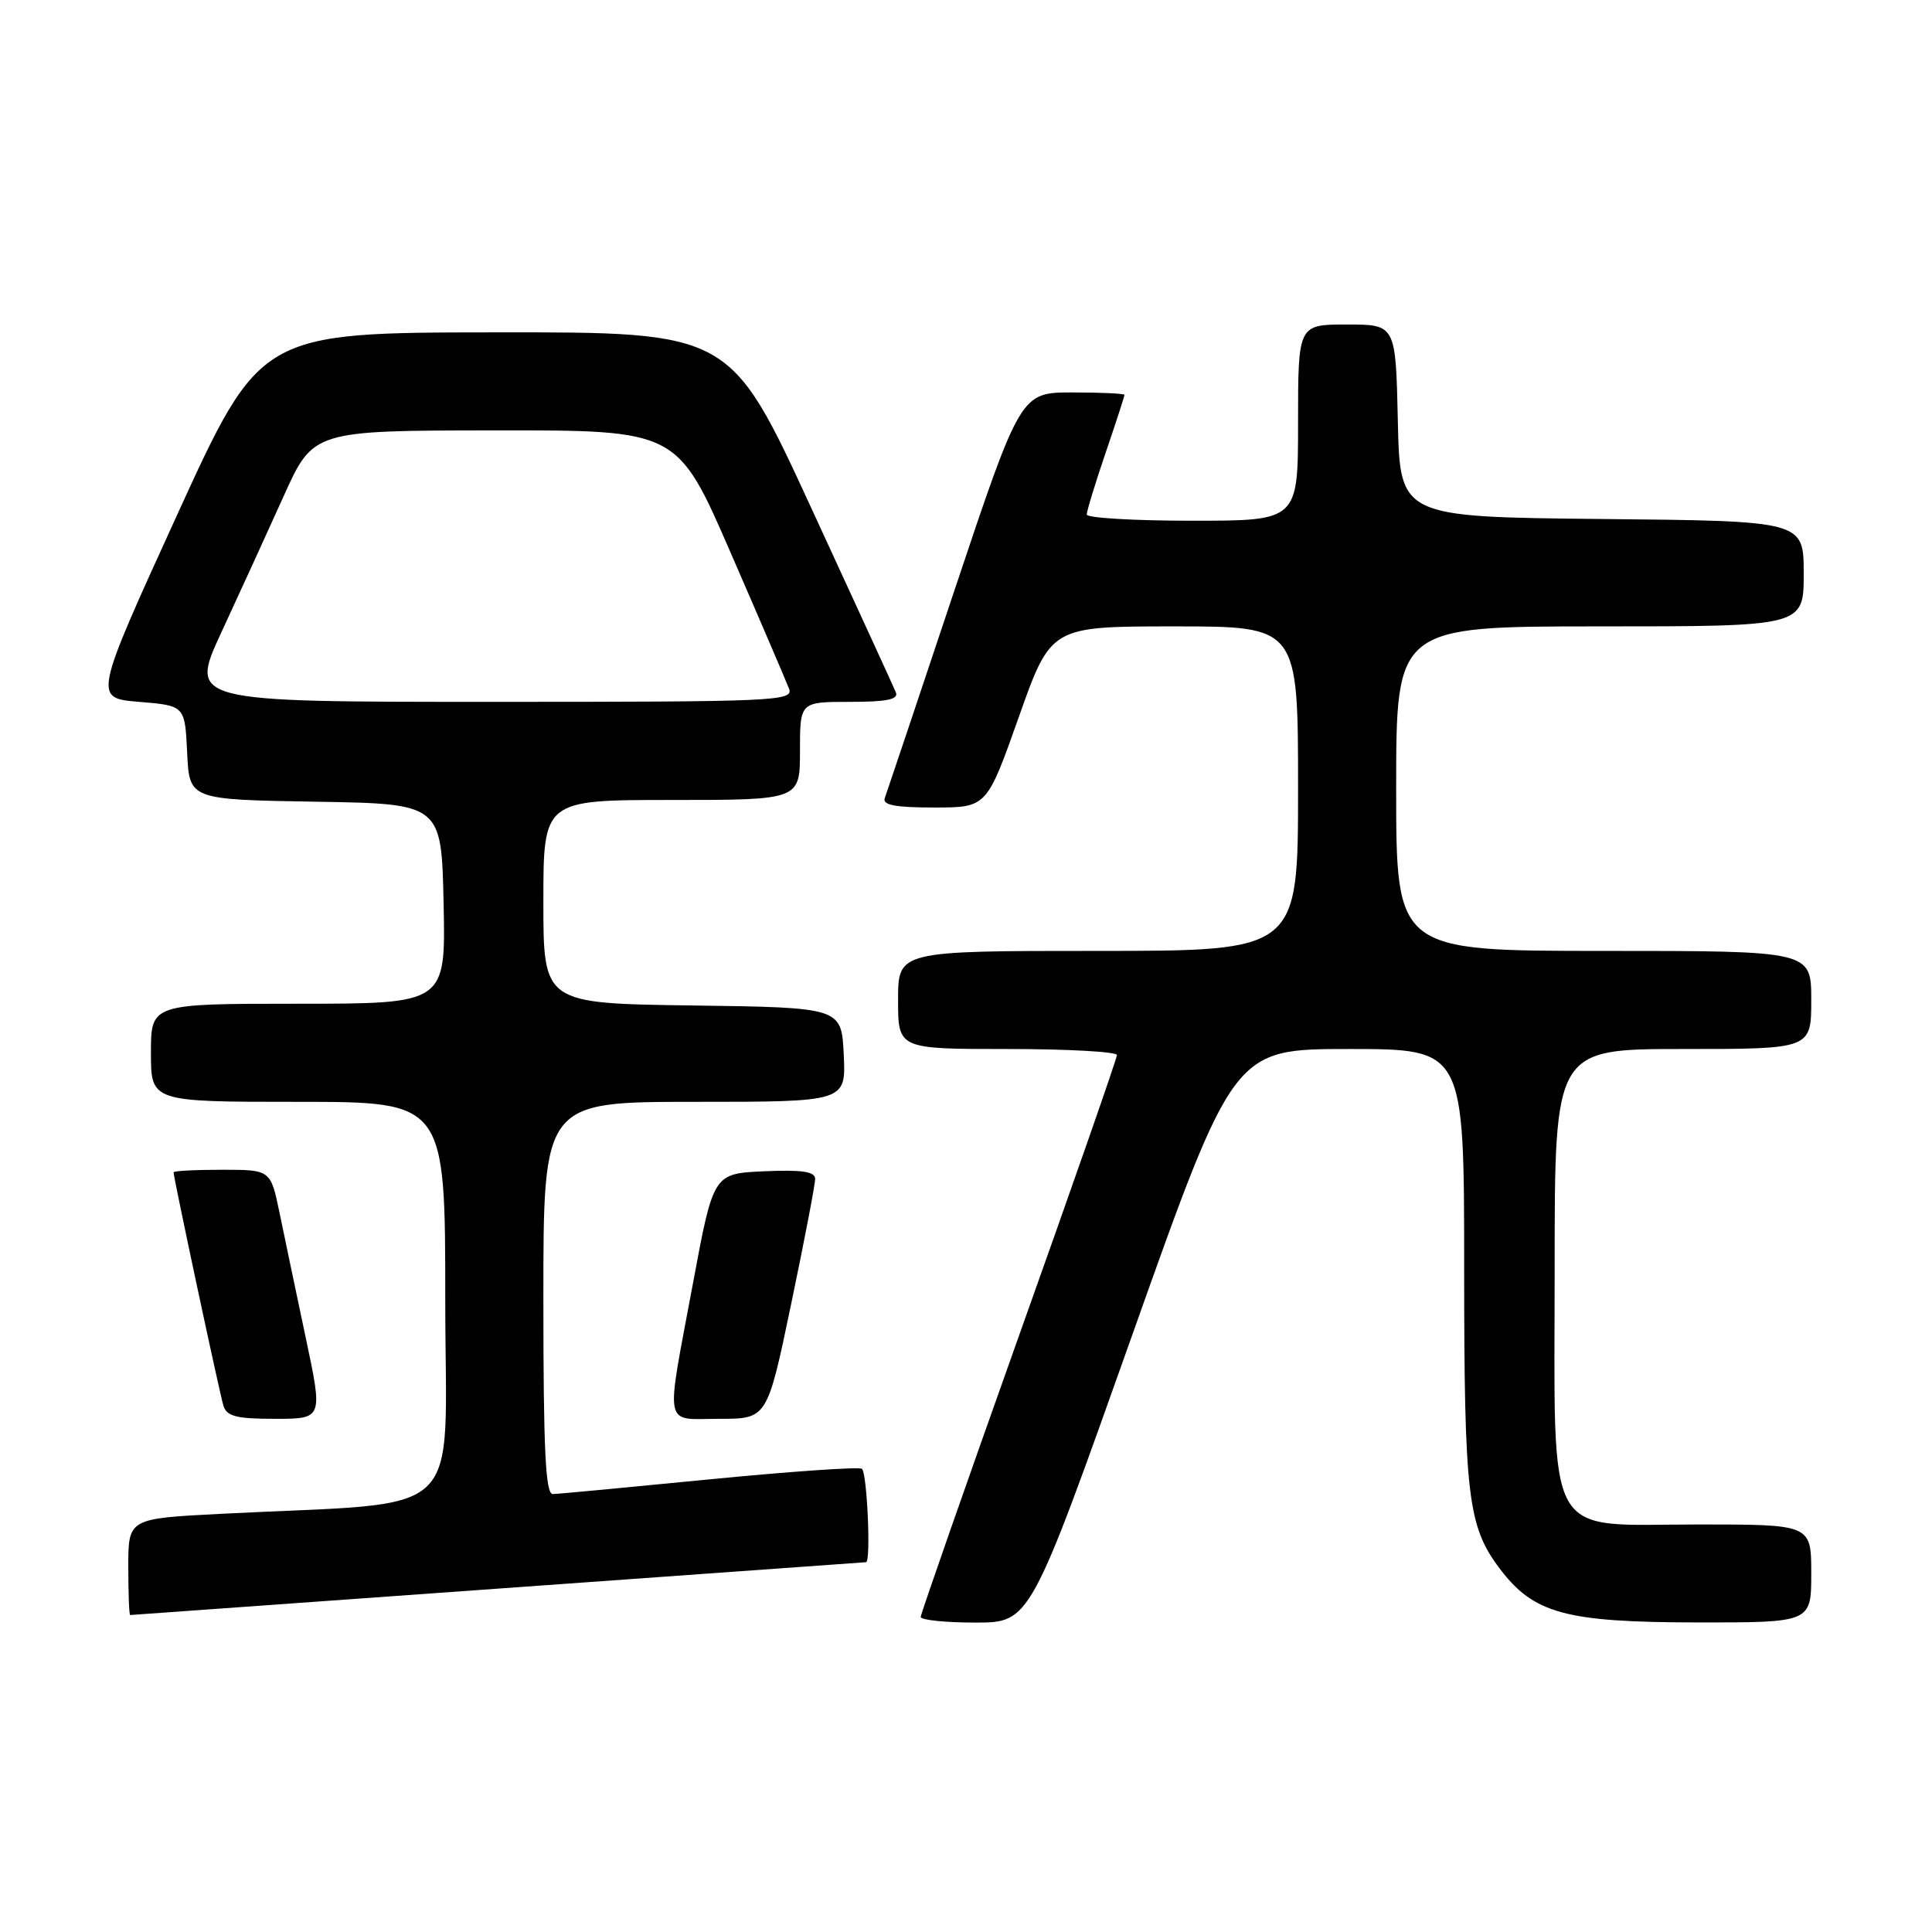 <?xml version="1.0" encoding="UTF-8" standalone="no"?>
<!DOCTYPE svg PUBLIC "-//W3C//DTD SVG 1.1//EN" "http://www.w3.org/Graphics/SVG/1.1/DTD/svg11.dtd" >
<svg xmlns="http://www.w3.org/2000/svg" xmlns:xlink="http://www.w3.org/1999/xlink" version="1.1" viewBox="0 0 256 256">
 <g >
 <path fill="currentColor"
d=" M 149.99 177.00 C 163.48 139.00 163.48 139.00 178.74 139.00 C 194.00 139.00 194.00 139.00 194.01 167.75 C 194.01 198.32 194.47 202.21 198.73 207.86 C 203.22 213.80 207.43 214.95 224.75 214.98 C 240.00 215.00 240.00 215.00 240.00 208.50 C 240.00 202.00 240.00 202.00 225.07 202.00 C 204.38 202.00 206.00 204.91 206.00 167.87 C 206.00 139.00 206.00 139.00 223.00 139.00 C 240.00 139.00 240.00 139.00 240.00 132.50 C 240.00 126.00 240.00 126.00 212.50 126.00 C 185.00 126.00 185.00 126.00 185.00 104.50 C 185.00 83.00 185.00 83.00 212.00 83.00 C 239.00 83.00 239.00 83.00 239.00 76.02 C 239.00 69.03 239.00 69.03 212.25 68.77 C 185.50 68.50 185.50 68.50 185.22 55.75 C 184.94 43.00 184.94 43.00 178.47 43.00 C 172.00 43.00 172.00 43.00 172.00 56.00 C 172.00 69.00 172.00 69.00 158.00 69.00 C 150.30 69.00 144.00 68.63 144.00 68.18 C 144.00 67.72 145.12 64.04 146.50 60.00 C 147.88 55.96 149.00 52.50 149.00 52.32 C 149.00 52.15 145.90 52.00 142.12 52.00 C 135.24 52.00 135.24 52.00 126.46 78.25 C 121.64 92.69 117.49 105.06 117.24 105.75 C 116.90 106.67 118.61 107.00 123.77 107.00 C 130.75 107.00 130.75 107.00 135.00 95.00 C 139.25 83.00 139.25 83.00 155.62 83.00 C 172.00 83.00 172.00 83.00 172.00 104.50 C 172.00 126.00 172.00 126.00 145.50 126.00 C 119.00 126.00 119.00 126.00 119.00 132.50 C 119.00 139.00 119.00 139.00 133.50 139.00 C 141.47 139.00 148.00 139.36 148.00 139.80 C 148.00 140.24 142.15 157.00 135.00 177.05 C 127.86 197.10 122.01 213.84 122.00 214.25 C 122.00 214.66 125.26 215.00 129.25 215.00 C 136.50 214.99 136.50 214.99 149.99 177.00 Z  M 66.00 210.50 C 92.67 208.58 114.61 207.00 114.75 207.00 C 115.43 207.00 114.89 195.05 114.20 194.62 C 113.75 194.35 104.64 194.98 93.95 196.03 C 83.25 197.08 73.94 197.96 73.25 197.97 C 72.28 197.99 72.00 192.15 72.00 172.00 C 72.00 146.00 72.00 146.00 92.05 146.00 C 112.10 146.00 112.10 146.00 111.80 139.75 C 111.50 133.50 111.50 133.50 91.75 133.23 C 72.00 132.96 72.00 132.96 72.00 119.48 C 72.00 106.00 72.00 106.00 89.00 106.00 C 106.00 106.00 106.00 106.00 106.00 99.50 C 106.00 93.00 106.00 93.00 112.61 93.00 C 117.50 93.00 119.08 92.68 118.71 91.75 C 118.43 91.06 113.37 80.04 107.47 67.25 C 96.75 44.00 96.75 44.00 65.62 44.04 C 34.50 44.07 34.50 44.07 23.44 68.29 C 12.39 92.50 12.39 92.50 18.44 93.00 C 24.50 93.50 24.50 93.50 24.80 99.73 C 25.09 105.95 25.09 105.95 41.80 106.23 C 58.50 106.50 58.50 106.50 58.78 119.75 C 59.06 133.00 59.06 133.00 39.53 133.00 C 20.00 133.00 20.00 133.00 20.00 139.50 C 20.00 146.00 20.00 146.00 39.50 146.00 C 59.00 146.00 59.00 146.00 59.00 172.39 C 59.00 202.07 62.36 198.89 29.25 200.59 C 17.00 201.22 17.00 201.22 17.00 207.61 C 17.00 211.12 17.11 214.00 17.25 214.00 C 17.39 214.00 39.33 212.42 66.00 210.50 Z  M 40.51 177.25 C 39.26 171.34 37.70 163.91 37.05 160.75 C 35.86 155.00 35.86 155.00 29.43 155.00 C 25.89 155.00 23.00 155.15 23.00 155.34 C 23.00 156.06 29.09 184.58 29.60 186.25 C 30.04 187.68 31.31 188.00 36.46 188.00 C 42.79 188.00 42.79 188.00 40.51 177.25 Z  M 104.84 172.75 C 106.59 164.36 108.02 156.92 108.01 156.20 C 108.00 155.24 106.26 154.98 101.27 155.20 C 94.53 155.50 94.53 155.50 91.83 170.00 C 88.16 189.71 87.82 188.00 95.33 188.00 C 101.66 188.00 101.66 188.00 104.84 172.75 Z  M 29.35 83.75 C 31.71 78.66 35.41 70.57 37.57 65.78 C 41.50 57.05 41.50 57.05 65.63 57.03 C 89.76 57.00 89.76 57.00 96.82 73.25 C 100.71 82.19 104.18 90.29 104.55 91.25 C 105.18 92.90 102.89 93.00 65.14 93.00 C 25.07 93.00 25.07 93.00 29.35 83.75 Z "/>
</g>
</svg>